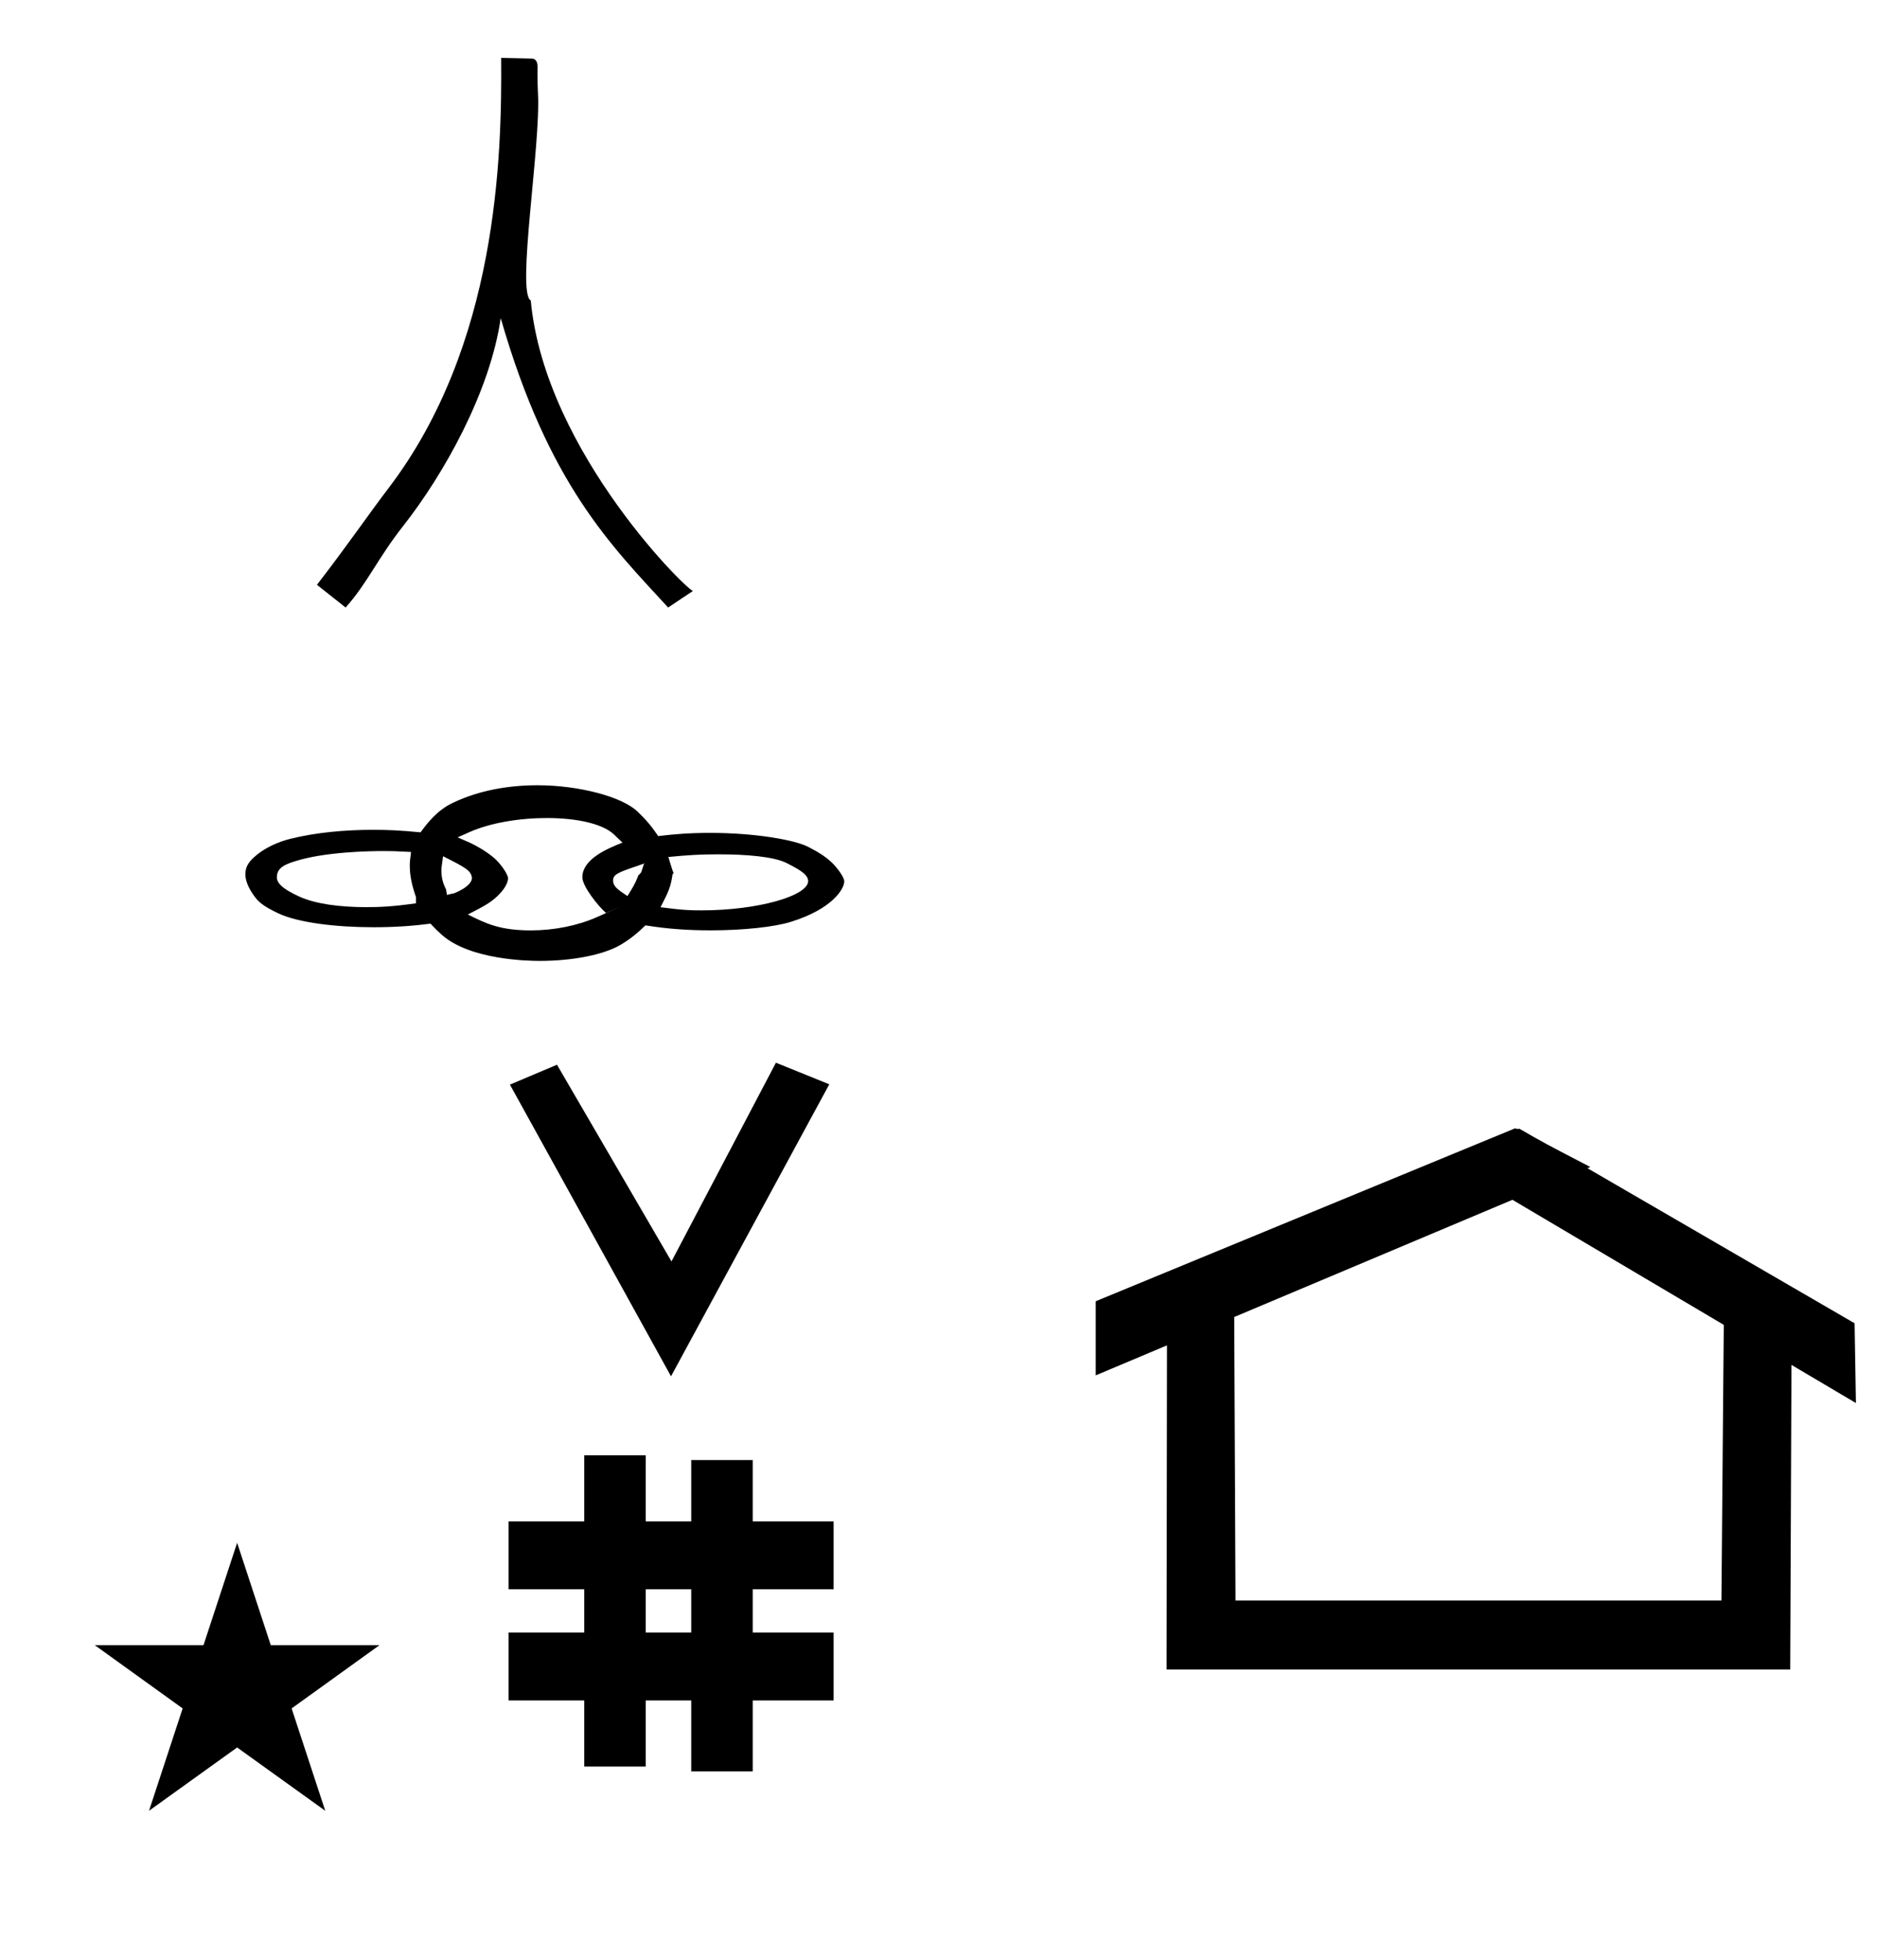 <?xml version="1.0" standalone="no"?>
<!DOCTYPE svg PUBLIC "-//W3C//DTD SVG 1.1//EN" "http://www.w3.org/Graphics/SVG/1.1/DTD/svg11.dtd" >
<svg xmlns="http://www.w3.org/2000/svg" xmlns:xlink="http://www.w3.org/1999/xlink" version="1.1" viewBox="-10 0 958 1000">
  <g transform="matrix(1 0 0 -1 0 800)">
   <path fill="currentColor"
d="M332.481 97.693l-82.222 148.848l24.023 10.148l58.44 -100.383l53.303 101.418l27.229 -11.025zM249.568 -67.707v34.664h38.626v22.071h-38.626v34.664h38.626v33.715h31.383v-33.715h23.22v31.254h31.383v-31.254h41.292v-34.664h-41.292
v-22.071h41.292v-34.664h-41.292v-36.185h-31.383v36.185h-23.22v-33.725h-31.383v33.725h-38.626zM319.577 -33.043h23.22v22.071h-23.22v-22.071zM764.659 223.904c-0.529 0 -0.985 0.174 -1.322 0.358l-214.094 -88.263v-37.824
c12.126 5.107 24.251 10.215 36.376 15.321v-3.771l-0.219 -161.659h318.305l0.646 155.446c10.962 -6.485 21.924 -12.97 32.887 -19.455l-0.678 40.705l-136.33 79.118l1.464 0.616c-22.696 11.771 -24.457 12.731 -36.211 19.551
c-0.288 -0.103 -0.565 -0.145 -0.824 -0.145zM868.594 -16.715h-248.003l-0.665 144.662l142.009 59.817l107.859 -63.809zM38.355 -39.48h55.515l17.161 52.226l17.16 -52.226h55.516l-44.867 -32.296l17.161 -52.225
l-44.97 32.296l-44.971 -32.296l17.161 52.225zM352.566 374.994c-10.597 0 -18.278 -0.635 -26.622 -1.627c-3.705 5.424 -6.16 8.26 -10.545 12.489c-7.881 7.604 -29.965 13.446 -51.124 13.446
c-14.295 0 -29.409 -2.482 -42.68 -8.762c-3.131 -1.481 -9.138 -4.324 -16.939 -15.265c-10.5 1.049 -17.326 1.28 -24.306 1.28c-14.16 0 -29.18 -1.32 -42.389 -4.646c-5.198 -1.309 -13.317 -4.317 -19.324 -10.324
c-2.535 -2.535 -3.409 -5.047 -3.409 -7.646c0 -5.98 5.226 -12.271 6.571 -13.617c2.756 -2.756 7.096 -4.889 10.194 -6.357c10.233 -4.853 29.729 -7.112 48.536 -7.112c11.253 0 20.139 0.663 29.188 1.819
c2.66 -2.847 3.617 -3.758 5.805 -5.707c14.36 -12.797 44.148 -13.298 49.937 -13.298c16.55 0 32.48 3.041 41.208 8.181c5.319 3.133 8.877 6.203 12.781 9.969c11.511 -1.885 21.957 -2.55 33.397 -2.55
c16.42 0 32.347 1.683 41.008 4.397c20.955 6.565 26.989 16.696 27.051 20.506v0.048c0 2.266 -3.725 7.024 -5.923 9.223c-2.993 2.993 -6.803 5.513 -12.455 8.414c-7.118 3.654 -27.479 7.14 -49.959 7.14z
M402.474 350.442c0 -7.686 -26.061 -14.976 -54.195 -14.976c-5.548 0 -9.146 0 -21.162 1.592c4.074 7.832 5.198 10.303 6.137 16.715c0.743 1.05 0.5 0.893 0.506 0.9
c-0.007 0.102 -0.061 0.214 -0.061 0.214c-0.016 -0.883 -2.156 6.553 -2.583 7.812c10.021 0.96 16.019 1.35 25.32 1.35c14.876 0 28.496 -1.179 34.995 -4.428c8.757 -4.379 10.7 -6.375 11.043 -8.981
v-0.198zM202.326 342.177v-3.115c-12.085 -1.723 -18.674 -1.961 -25.422 -1.961c-13.065 0 -25.622 1.524 -34.1 5.372c-9.354 4.245 -11.495 7.243 -11.495 9.892c0 4.875 4.266 6.533 8.987 8.062
c15.006 4.857 37.792 5.295 45.303 5.295c3.884 0 5.972 -0.013 14.194 -0.463c-0.593 -4.683 -0.643 -5.072 -0.643 -7.047c0 -5.13 1.131 -10.192 3.175 -16.034zM302.91 350.766c0 3.018 2.774 4.133 12.3 7.341
c2.113 0.711 3.937 1.394 3.937 1.394l-0.516 -0.4l-1.336 -4.158l-1.601 -2c-0.468 -0.026 1.601 2 0 0c-1.6 -4 -2.757 -5.907 -5.457 -10.171c-4.927 3.28 -7.327 4.878 -7.327 7.995zM287.229 352.339
c0 -4.579 7.958 -14.633 12.066 -18.198l8.275 3.601l-12.924 -5.741c-9.871 -4.385 -21.985 -6.766 -33.659 -6.766c-15.941 0 -23.033 3.537 -32.201 8.11c8.408 4.327 11.771 6.058 15.688 9.975
c4.624 4.624 4.832 7.87 4.832 8.417c0 0.054 -0.002 0.081 -0.002 0.081c0 1.822 -3.089 6.414 -5.873 9.197c-5.015 5.014 -13.617 8.966 -13.617 8.966l-6.252 2.727l6.235 2.765
c10.432 4.624 25.292 7.1 39.258 7.1c15.259 0 28.429 -2.859 34.303 -8.379c0.531 -0.5 0.531 -0.5 4.339 -4.168c-7.409 -2.938 -20.468 -8.277 -20.468 -17.686zM230.874 352.043c0 -4.453 -9.056 -7.853 -9.17 -7.894
c-0.137 -0.05 -0.01 -0.009 -1.044 -0.186l-2.565 -0.623l-0.435 2.841c-1.543 2.891 -2.36 5.969 -2.36 9.33c0 1.642 0 1.643 0.826 7.563c12.009 -6.009 14.255 -7.419 14.748 -11.032zM264.578 752.422
c1.488 -26.45 -11.08 -101.791 -3.687 -105.745c7.259 -78.04 82.815 -150.955 82.911 -148.142l-12.803 -8.535c-28.805 31.417 -60.944 62.51 -85.436 147.643c-5.451 -37.485 -28.866 -79.471 -49.904 -106.188
c-12.802 -16.257 -18.289 -29.263 -29.264 -41.454l-14.631 11.582c16.461 21.338 25.7 35.091 36.579 49.381c55.545 72.963 57.868 168.762 57.438 219.512c5.168 -0.112 10.337 -0.227 15.506 -0.341
c2.907 -0.063 3.025 -2.891 3.077 -4.096c0.006 -0.137 -0.189 -6.488 0.212 -13.616z" />
  </g>

</svg>
